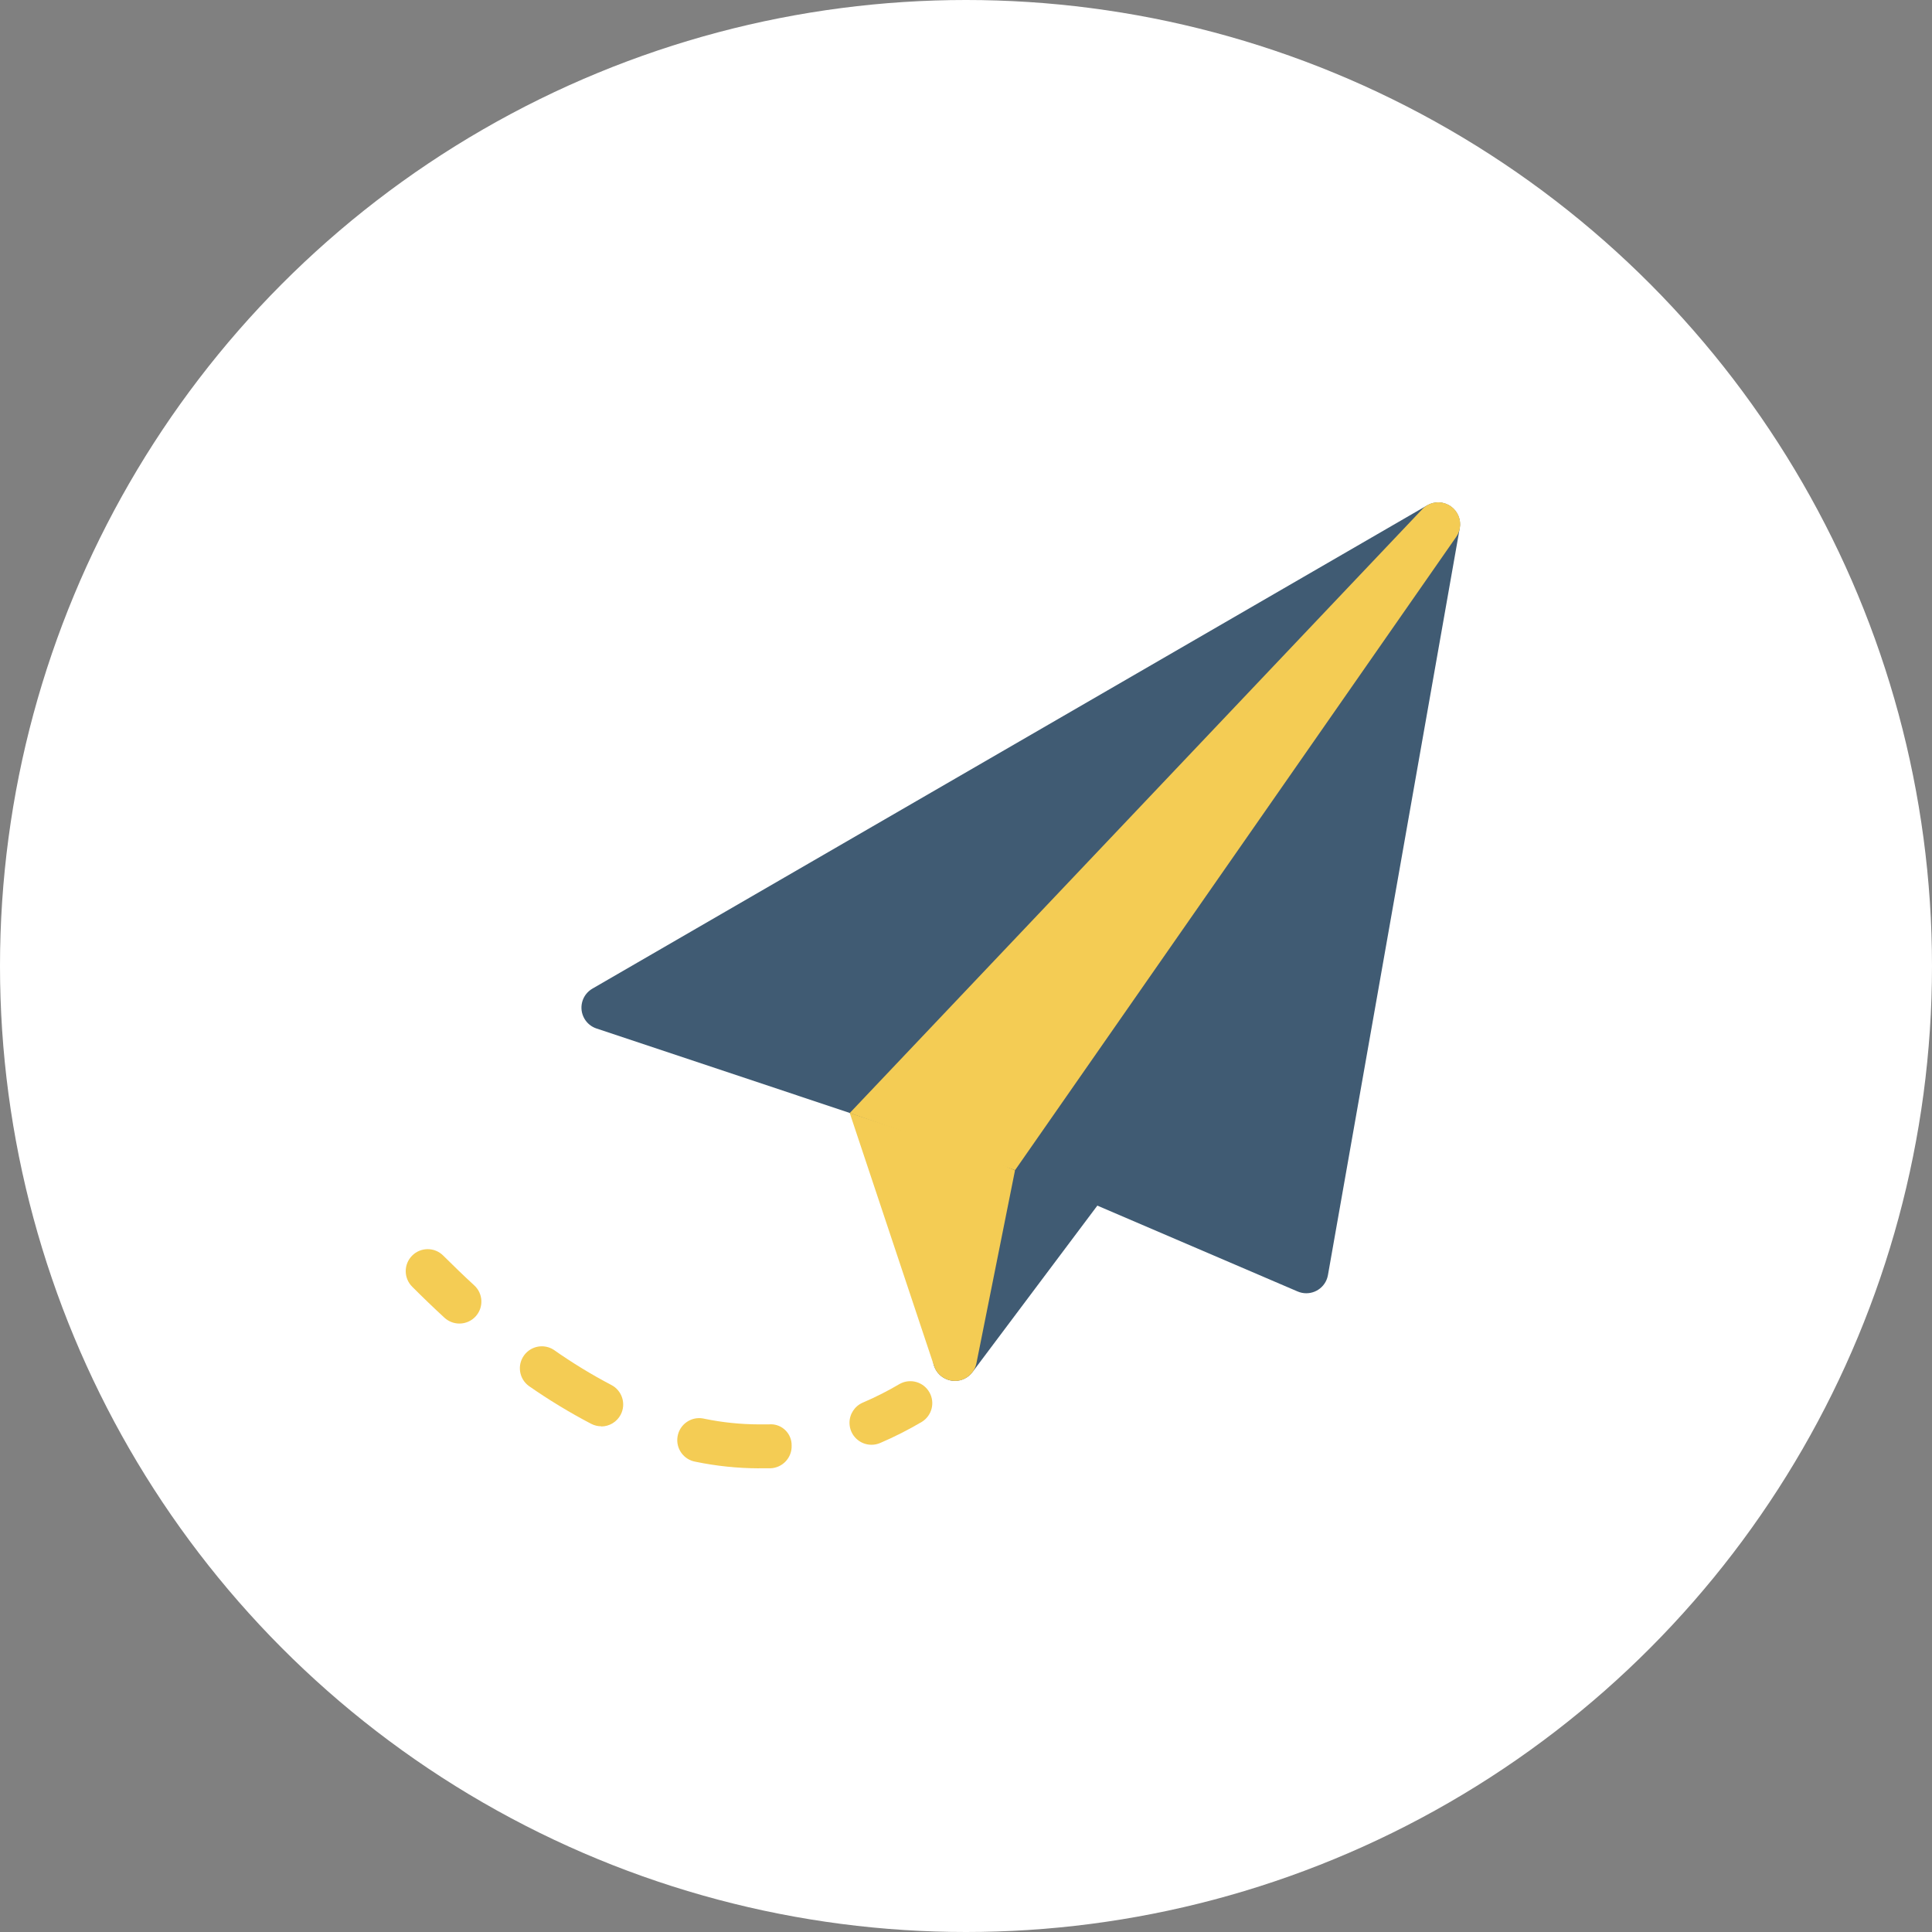 <?xml version="1.0" encoding="UTF-8"?>
<svg width="100px" height="100px" viewBox="0 0 100 100" version="1.1" xmlns="http://www.w3.org/2000/svg" xmlns:xlink="http://www.w3.org/1999/xlink">
    <rect x="0" y="0" width="100" height="100" fill="#808080" stroke="none"/>
    <title>Group 18 Copy 2</title>
    <g id="Registrierung" stroke="none" stroke-width="1" fill="none" fill-rule="evenodd">
        <g id="Group-18-Copy-2">
            <circle id="Oval-Copy-3" fill="#FFFFFF" cx="50" cy="50" r="50"></circle>
            <g id="email-(1)-copy" transform="translate(21, 26)" fill-rule="nonzero">
                <path d="M36.052,34.439 L29.23,27.605 C28.787,27.16 28.067,27.16 27.622,27.603 C27.408,27.816 27.288,28.106 27.288,28.408 L27.288,44.338 C27.288,44.827 27.602,45.261 28.066,45.415 C28.182,45.455 28.303,45.475 28.425,45.475 C28.783,45.475 29.12,45.306 29.335,45.02 L36.157,35.924 C36.496,35.471 36.451,34.839 36.052,34.439 Z" id="Path" fill="#405B73"></path>
                <path d="M31.059,31.889 L24.236,29.615 C23.641,29.416 22.997,29.738 22.797,30.333 C22.719,30.567 22.719,30.819 22.797,31.053 L27.345,44.697 C27.5,45.162 27.935,45.475 28.425,45.475 L28.496,45.475 C29.009,45.443 29.438,45.07 29.539,44.565 L31.813,33.195 C31.928,32.631 31.604,32.071 31.059,31.889 Z" id="Path" fill="#F4CC54"></path>
                <path d="M54.09,0.209 C53.728,-0.044 53.252,-0.064 52.869,0.157 L9.662,25.172 C9.119,25.487 8.934,26.182 9.249,26.726 C9.388,26.966 9.61,27.147 9.873,27.234 L30.294,34.043 L46.167,40.847 C46.745,41.094 47.413,40.826 47.66,40.248 C47.694,40.168 47.719,40.084 47.734,39.999 L54.556,1.34 C54.634,0.904 54.452,0.463 54.09,0.209 Z" id="Path" fill="#405B73"></path>
                <g id="Group" fill="#F4CC54">
                    <path d="M54.365,1.801 C54.732,1.292 54.616,0.581 54.107,0.214 C53.653,-0.113 53.029,-0.061 52.635,0.337 L22.983,31.61 L31.541,34.566 L54.365,1.801 Z" id="Path"></path>
                    <path d="M2.778,42.507 C2.493,42.507 2.218,42.4 2.007,42.207 C1.44,41.685 0.883,41.149 0.334,40.599 C-0.111,40.155 -0.111,39.435 0.333,38.99 C0.777,38.545 1.497,38.545 1.941,38.989 C2.469,39.516 3.006,40.033 3.549,40.533 C4.011,40.958 4.042,41.677 3.616,42.14 C3.401,42.374 3.097,42.507 2.778,42.507 Z" id="Path"></path>
                    <path d="M18.269,50 C17.174,49.996 16.081,49.883 15.008,49.661 C14.388,49.56 13.968,48.975 14.07,48.356 C14.171,47.736 14.755,47.315 15.375,47.417 C15.405,47.422 15.434,47.428 15.463,47.435 C16.389,47.626 17.331,47.723 18.276,47.726 L18.283,47.726 L18.795,47.726 C19.387,47.669 19.913,48.104 19.97,48.696 C19.974,48.737 19.976,48.779 19.975,48.82 C19.998,49.447 19.508,49.974 18.881,49.998 L18.287,49.998 L18.269,50 Z M10.121,47.824 C9.939,47.824 9.76,47.78 9.598,47.696 C8.48,47.111 7.401,46.456 6.367,45.734 C5.863,45.359 5.758,44.647 6.133,44.143 C6.491,43.662 7.16,43.541 7.663,43.867 C8.616,44.537 9.611,45.145 10.642,45.686 C11.2,45.975 11.418,46.661 11.129,47.219 C10.933,47.596 10.544,47.833 10.119,47.833 L10.121,47.824 Z" id="Shape"></path>
                    <path d="M24.116,48.781 C23.488,48.786 22.975,48.281 22.97,47.653 C22.966,47.194 23.239,46.778 23.661,46.598 C24.316,46.318 24.951,45.996 25.564,45.634 C26.113,45.328 26.805,45.525 27.111,46.074 C27.406,46.603 27.234,47.271 26.72,47.592 C26.022,48.004 25.299,48.371 24.555,48.69 C24.416,48.749 24.267,48.78 24.116,48.781 Z" id="Path"></path>
                </g>
            </g>
        </g>
    </g>
</svg>